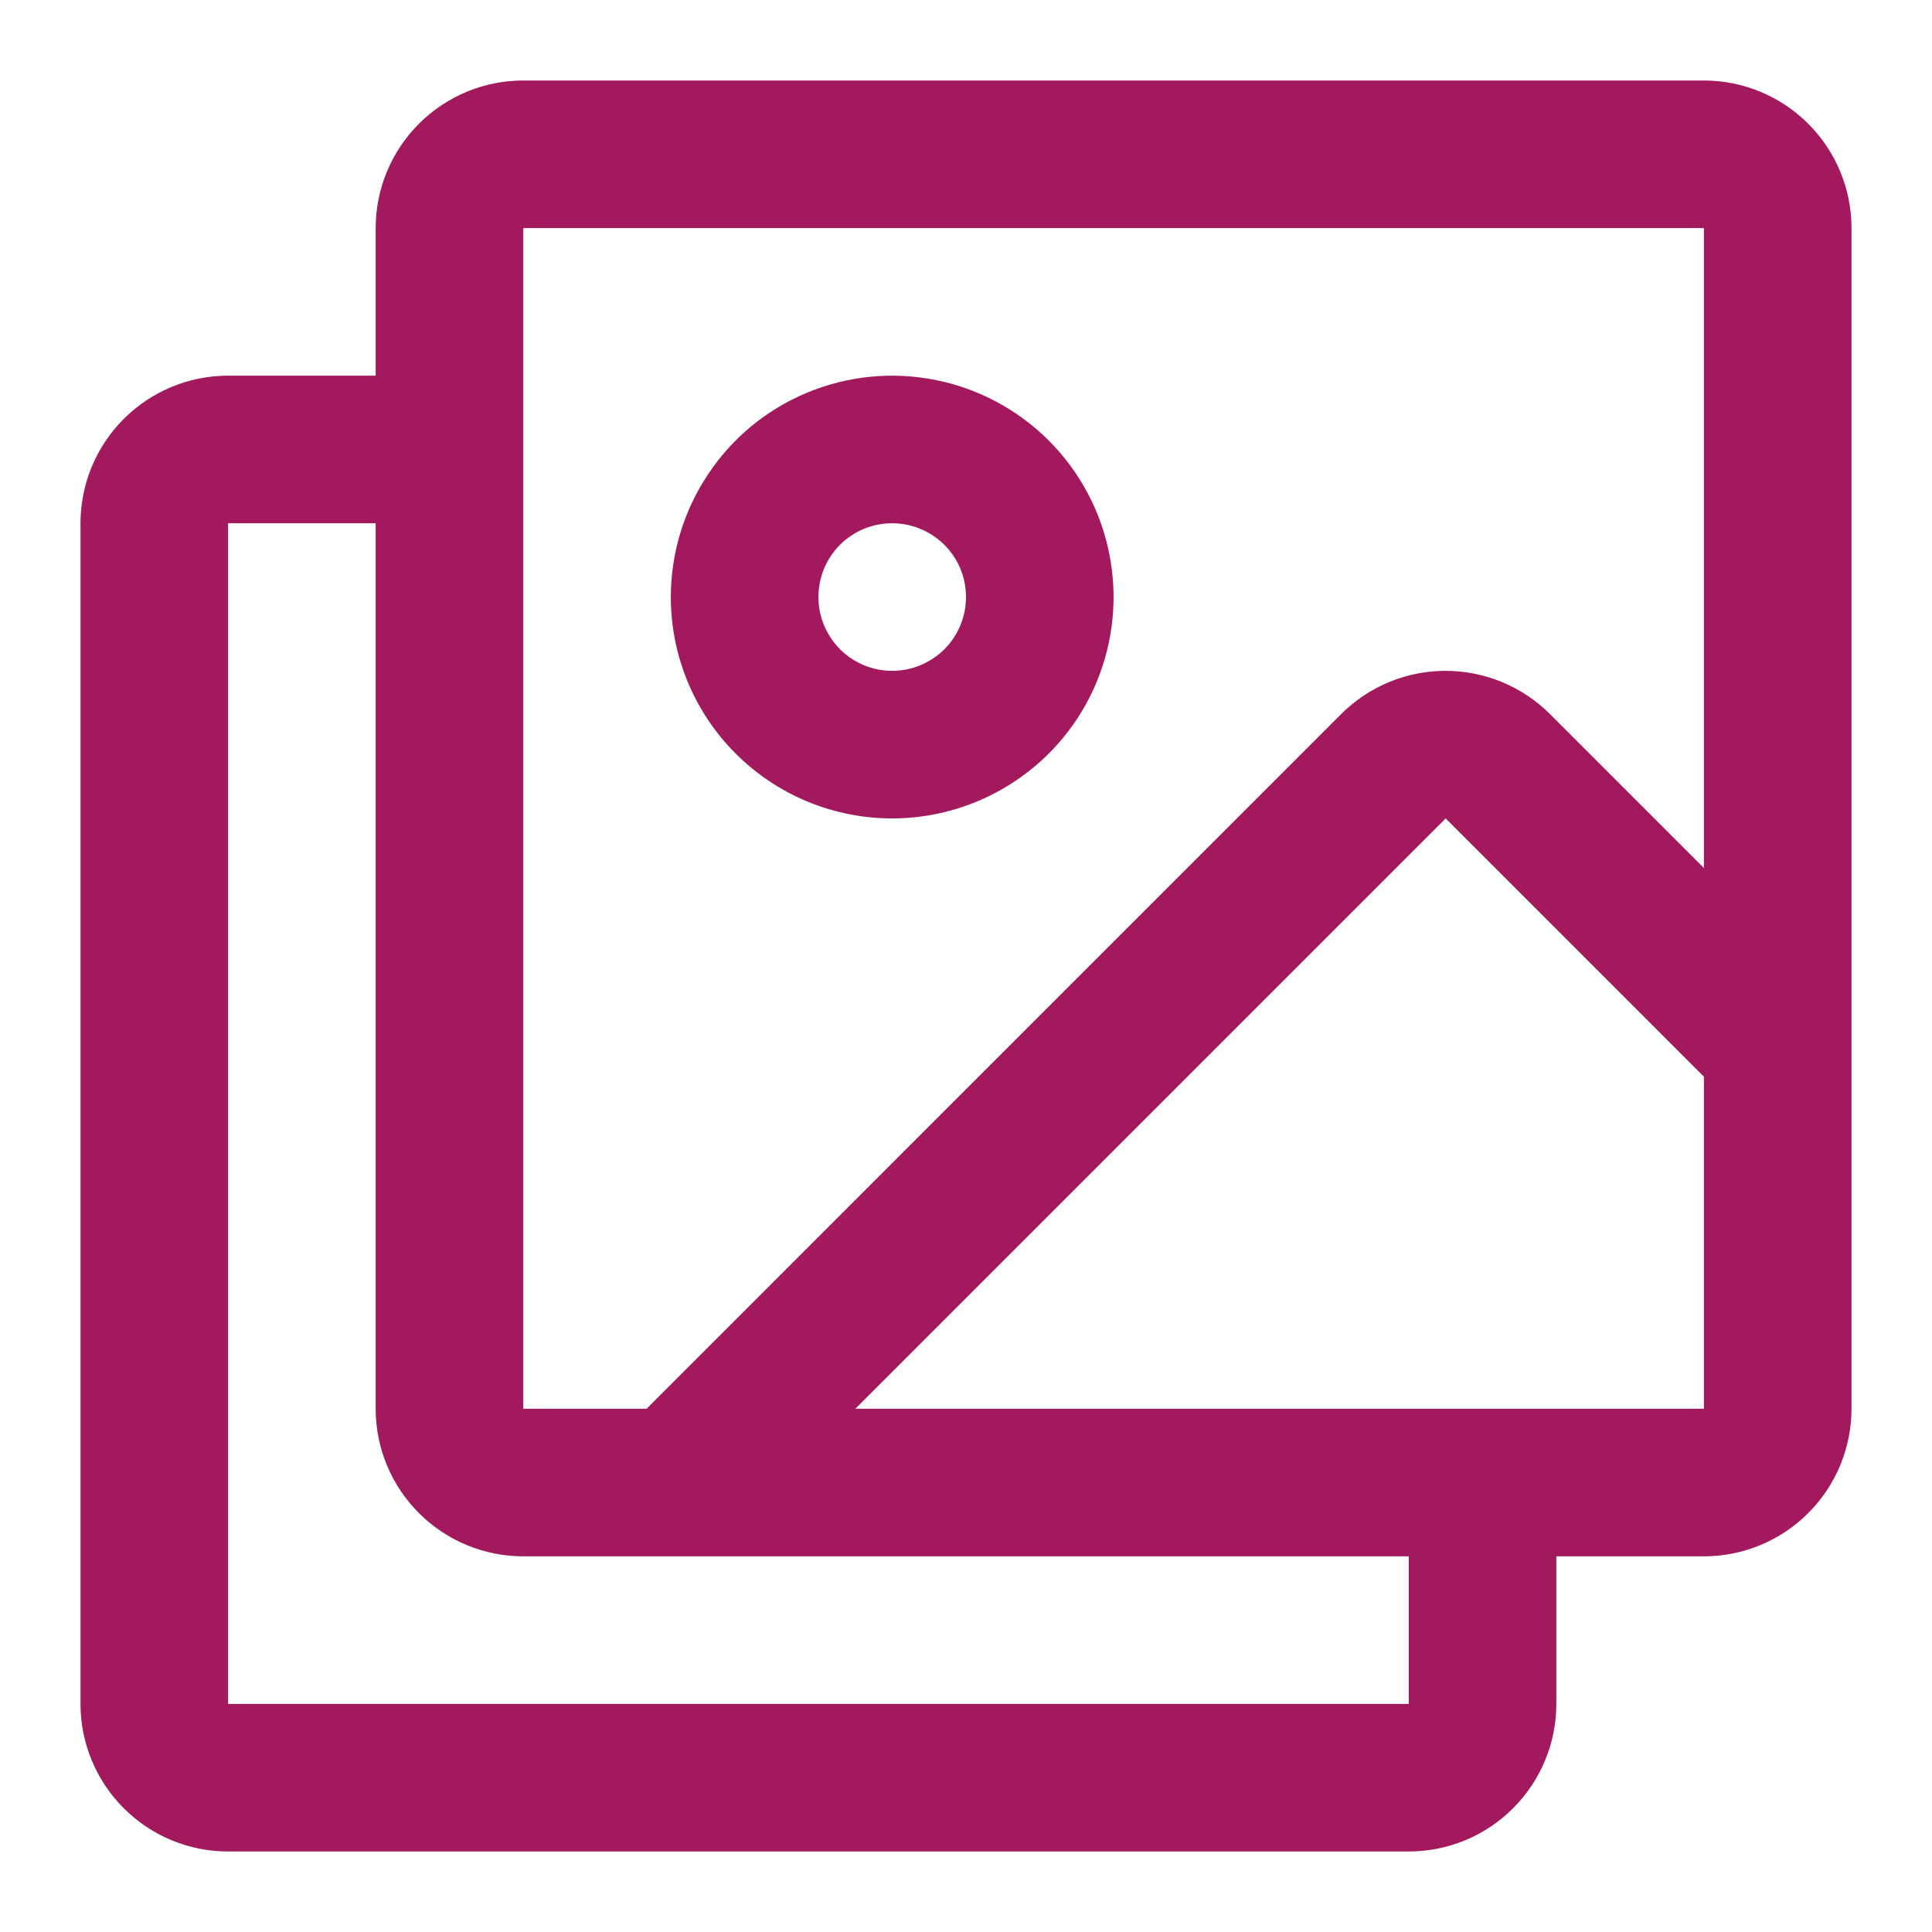 <svg width="18" height="18" viewBox="0 0 18 18" fill="none" xmlns="http://www.w3.org/2000/svg">
<path d="M15.875 0.75H4.875C4.51 0.75 4.161 0.895 3.903 1.153C3.645 1.411 3.5 1.76 3.5 2.125V3.5H2.125C1.76 3.5 1.411 3.645 1.153 3.903C0.895 4.161 0.75 4.51 0.75 4.875V15.875C0.75 16.24 0.895 16.589 1.153 16.847C1.411 17.105 1.76 17.25 2.125 17.25H13.125C13.49 17.25 13.839 17.105 14.097 16.847C14.355 16.589 14.5 16.24 14.5 15.875V14.5H15.875C16.24 14.5 16.589 14.355 16.847 14.097C17.105 13.839 17.25 13.49 17.25 13.125V2.125C17.25 1.76 17.105 1.411 16.847 1.153C16.589 0.895 16.24 0.75 15.875 0.75ZM4.875 2.125H15.875V8.087L14.44 6.652C14.182 6.395 13.832 6.25 13.468 6.25C13.103 6.25 12.754 6.395 12.496 6.652L6.024 13.125H4.875V2.125ZM13.125 15.875H2.125V4.875H3.5V13.125C3.5 13.49 3.645 13.839 3.903 14.097C4.161 14.355 4.51 14.5 4.875 14.5H13.125V15.875ZM15.875 13.125H7.969L13.469 7.625L15.875 10.031V13.125ZM8.312 7.625C8.72 7.625 9.119 7.504 9.458 7.277C9.798 7.051 10.062 6.729 10.218 6.352C10.374 5.975 10.415 5.56 10.335 5.16C10.256 4.76 10.059 4.393 9.771 4.104C9.482 3.816 9.115 3.619 8.715 3.54C8.315 3.46 7.9 3.501 7.523 3.657C7.146 3.813 6.824 4.077 6.598 4.417C6.371 4.756 6.25 5.155 6.25 5.563C6.25 6.11 6.467 6.634 6.854 7.021C7.241 7.408 7.765 7.625 8.312 7.625ZM8.312 4.875C8.448 4.875 8.581 4.915 8.694 4.991C8.808 5.066 8.896 5.174 8.948 5.299C9 5.425 9.013 5.563 8.987 5.697C8.96 5.83 8.895 5.953 8.799 6.049C8.702 6.145 8.58 6.21 8.447 6.237C8.313 6.263 8.175 6.25 8.049 6.198C7.924 6.146 7.816 6.058 7.741 5.944C7.665 5.831 7.625 5.699 7.625 5.563C7.625 5.38 7.697 5.205 7.826 5.076C7.955 4.947 8.13 4.875 8.312 4.875Z" fill="#A2195E"/>
</svg>

